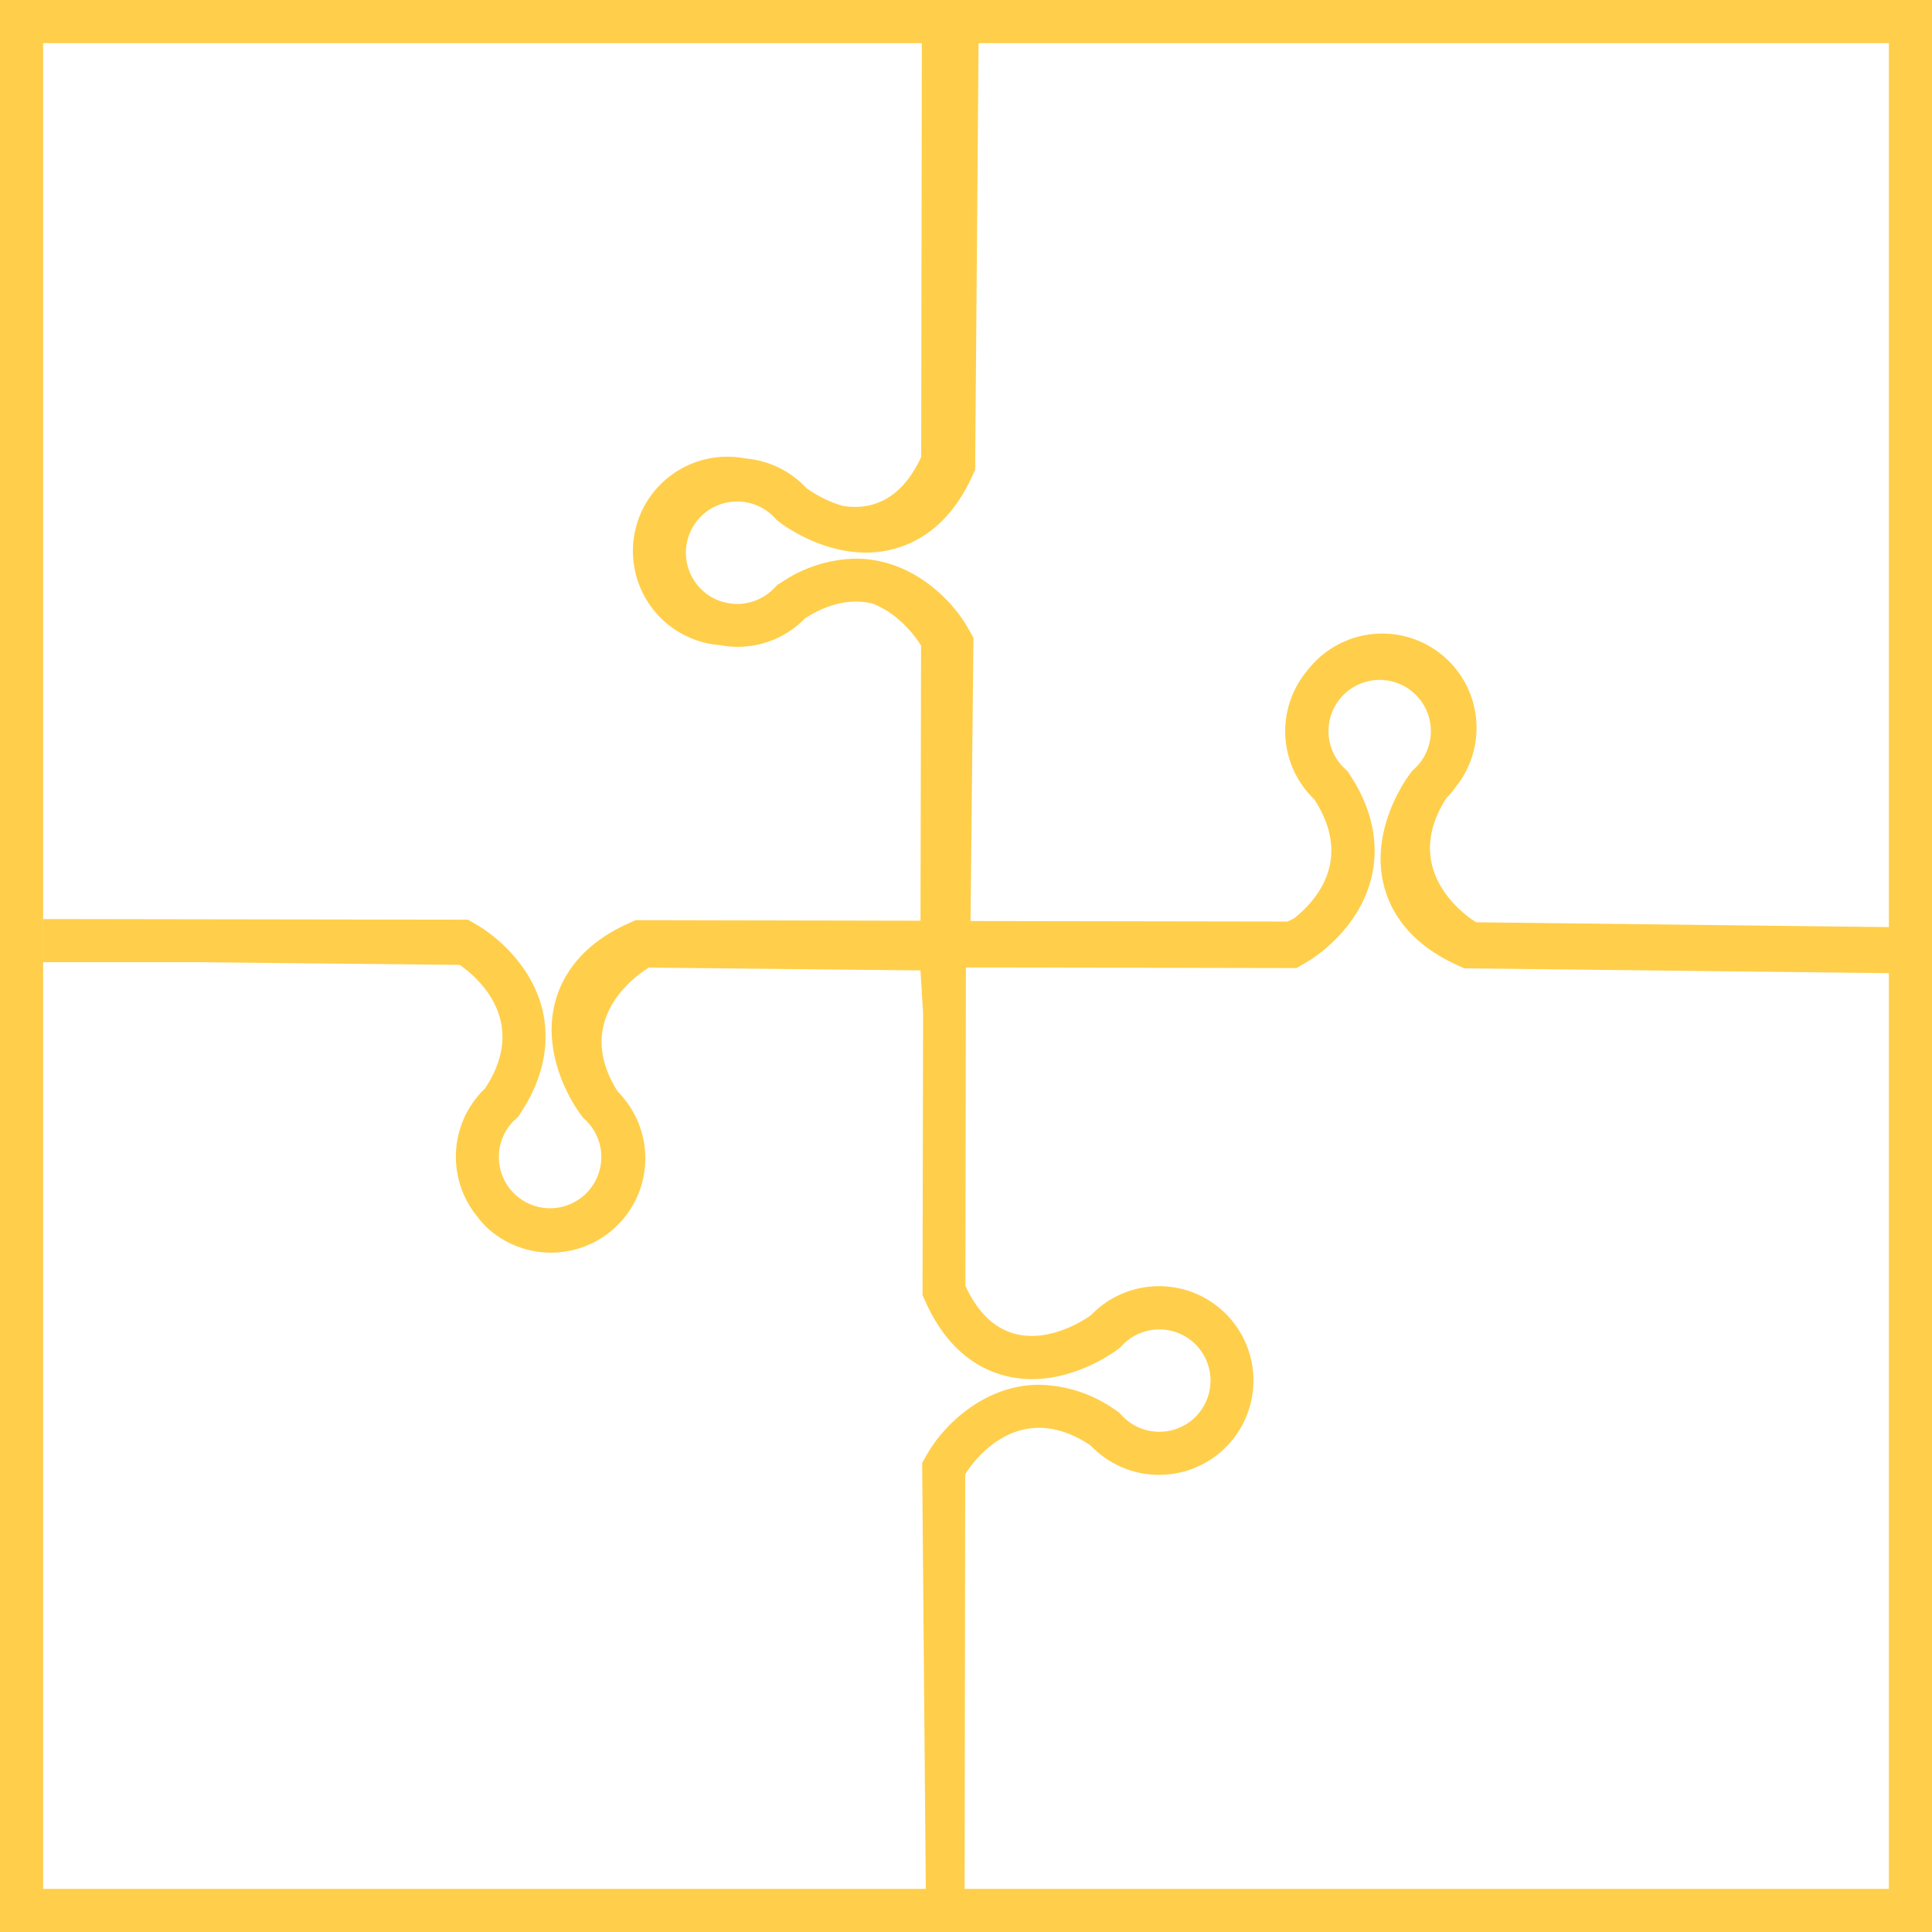 <svg xmlns="http://www.w3.org/2000/svg" viewBox="0 0 448 448"><defs><style>.cls-1{fill:#ffcf4b;}</style></defs><g id="Layer_2" data-name="Layer 2"><g id="Layer_1-2" data-name="Layer 1"><g id="Group_5570" data-name="Group 5570"><path id="Path_5850" data-name="Path 5850" class="cls-1" d="M252.91,335.19a21.88,21.88,0,1,0,.79-30.93c-.25.23-.49.48-.73.72,0,0-19.34,14.47-29.11-6.83l.12-73.8h10.86l65.8.13,2.33-1.35c1.23-.71,12.1-7.3,15.06-19.71,1.29-5.37,1.48-13.8-4.86-23.52l-.63-1-.83-.79-.39-.39a11.88,11.88,0,0,1,8.6-20.06,11.88,11.88,0,0,1,8.19,20.48l-.6.57-.5.66c-1,1.29-9.38,12.95-6.12,25.93,1.37,5.48,5.37,13.1,16.62,18.31l2,.92,100.39,1.15V215l-97.59-1.14s-18.44-10.77-6.94-28.76a22.68,22.68,0,0,0,2-2.33l0-.05a21.87,21.87,0,0,0-32.71-29,24.4,24.4,0,0,0-1.63,1.9s0,0,0,0a21.88,21.88,0,0,0,1,29l.72.72c9.32,14.3-.11,24-4.67,27.6l0,0c-.48.26-1,.5-1.53.75l-73.6-.12h.1l.68-65.69-1.33-2.34c-3.37-6-12.63-16-26-16A31.66,31.66,0,0,0,181.27,135l-1,.61-.8.82-.41.4a11.88,11.88,0,1,1,.54-16.79h0l.57.6.66.5c.93.72,9.47,7,20,7,6.06,0,17.29-2.23,24.36-17.17l.93-2,.8-99.55H213.76l-.15,96.55c-4.87,10.51-12.05,12.27-18.06,11.36h-.06a28.15,28.15,0,0,1-8.52-4.17,21.72,21.72,0,0,0-14-6.84h-.08a21.88,21.88,0,0,0-8.49,42.93,22.35,22.35,0,0,0,2.57.35h0a21.78,21.78,0,0,0,19-5.51l.73-.72c6-3.84,11.16-4.42,15.4-3.46l.08,0c7.34,2.73,11.4,9.81,11.4,9.81l-.13,63.78-9.37,0h9.37l-66.07-.13-2,.91c-11.28,5.17-15.3,12.78-16.69,18.25-3.31,13,5,24.66,6,25.95l.49.66.59.57a11.88,11.88,0,1,1-16.79.36h0l.39-.38.84-.8.63-1c6.38-9.7,6.21-18.13,5-23.5-2.91-12.42-13.76-19.06-15-19.78l-2.33-1.35-98.57-.15v10l34.44,0h1.06l61.15.63c3.44,2.36,16.38,12.7,5.91,28.62l-.72.72a21.9,21.9,0,0,0-.84,29.34s0,0,0,.05a21.38,21.38,0,0,0,1.91,2.12A21.87,21.87,0,0,0,145,255.13a2.09,2.09,0,0,0-.14-.17,17.93,17.93,0,0,0-1.63-1.86l0,0c-11.5-18.17,7.27-28.73,7.27-28.73l62.94.65.61,10-.13,65.32.92,2c7,15.19,18.32,17.46,24.47,17.46,10.33,0,18.79-6.09,19.72-6.79l.66-.49.57-.6.4-.39a11.87,11.87,0,1,1-.43,16.79l-.77-.82-.93-.62A31.4,31.4,0,0,0,241,321.11c-13.18,0-22.44,9.92-25.83,15.78l-1.34,2.32.85,99.31,9,0,.14-96.64S234.7,323,252.91,335.19Z"/><path id="Path_5851" data-name="Path 5851" class="cls-1" d="M0,0V448H448V0ZM438,438H10V10H438Z"/></g></g></g></svg>